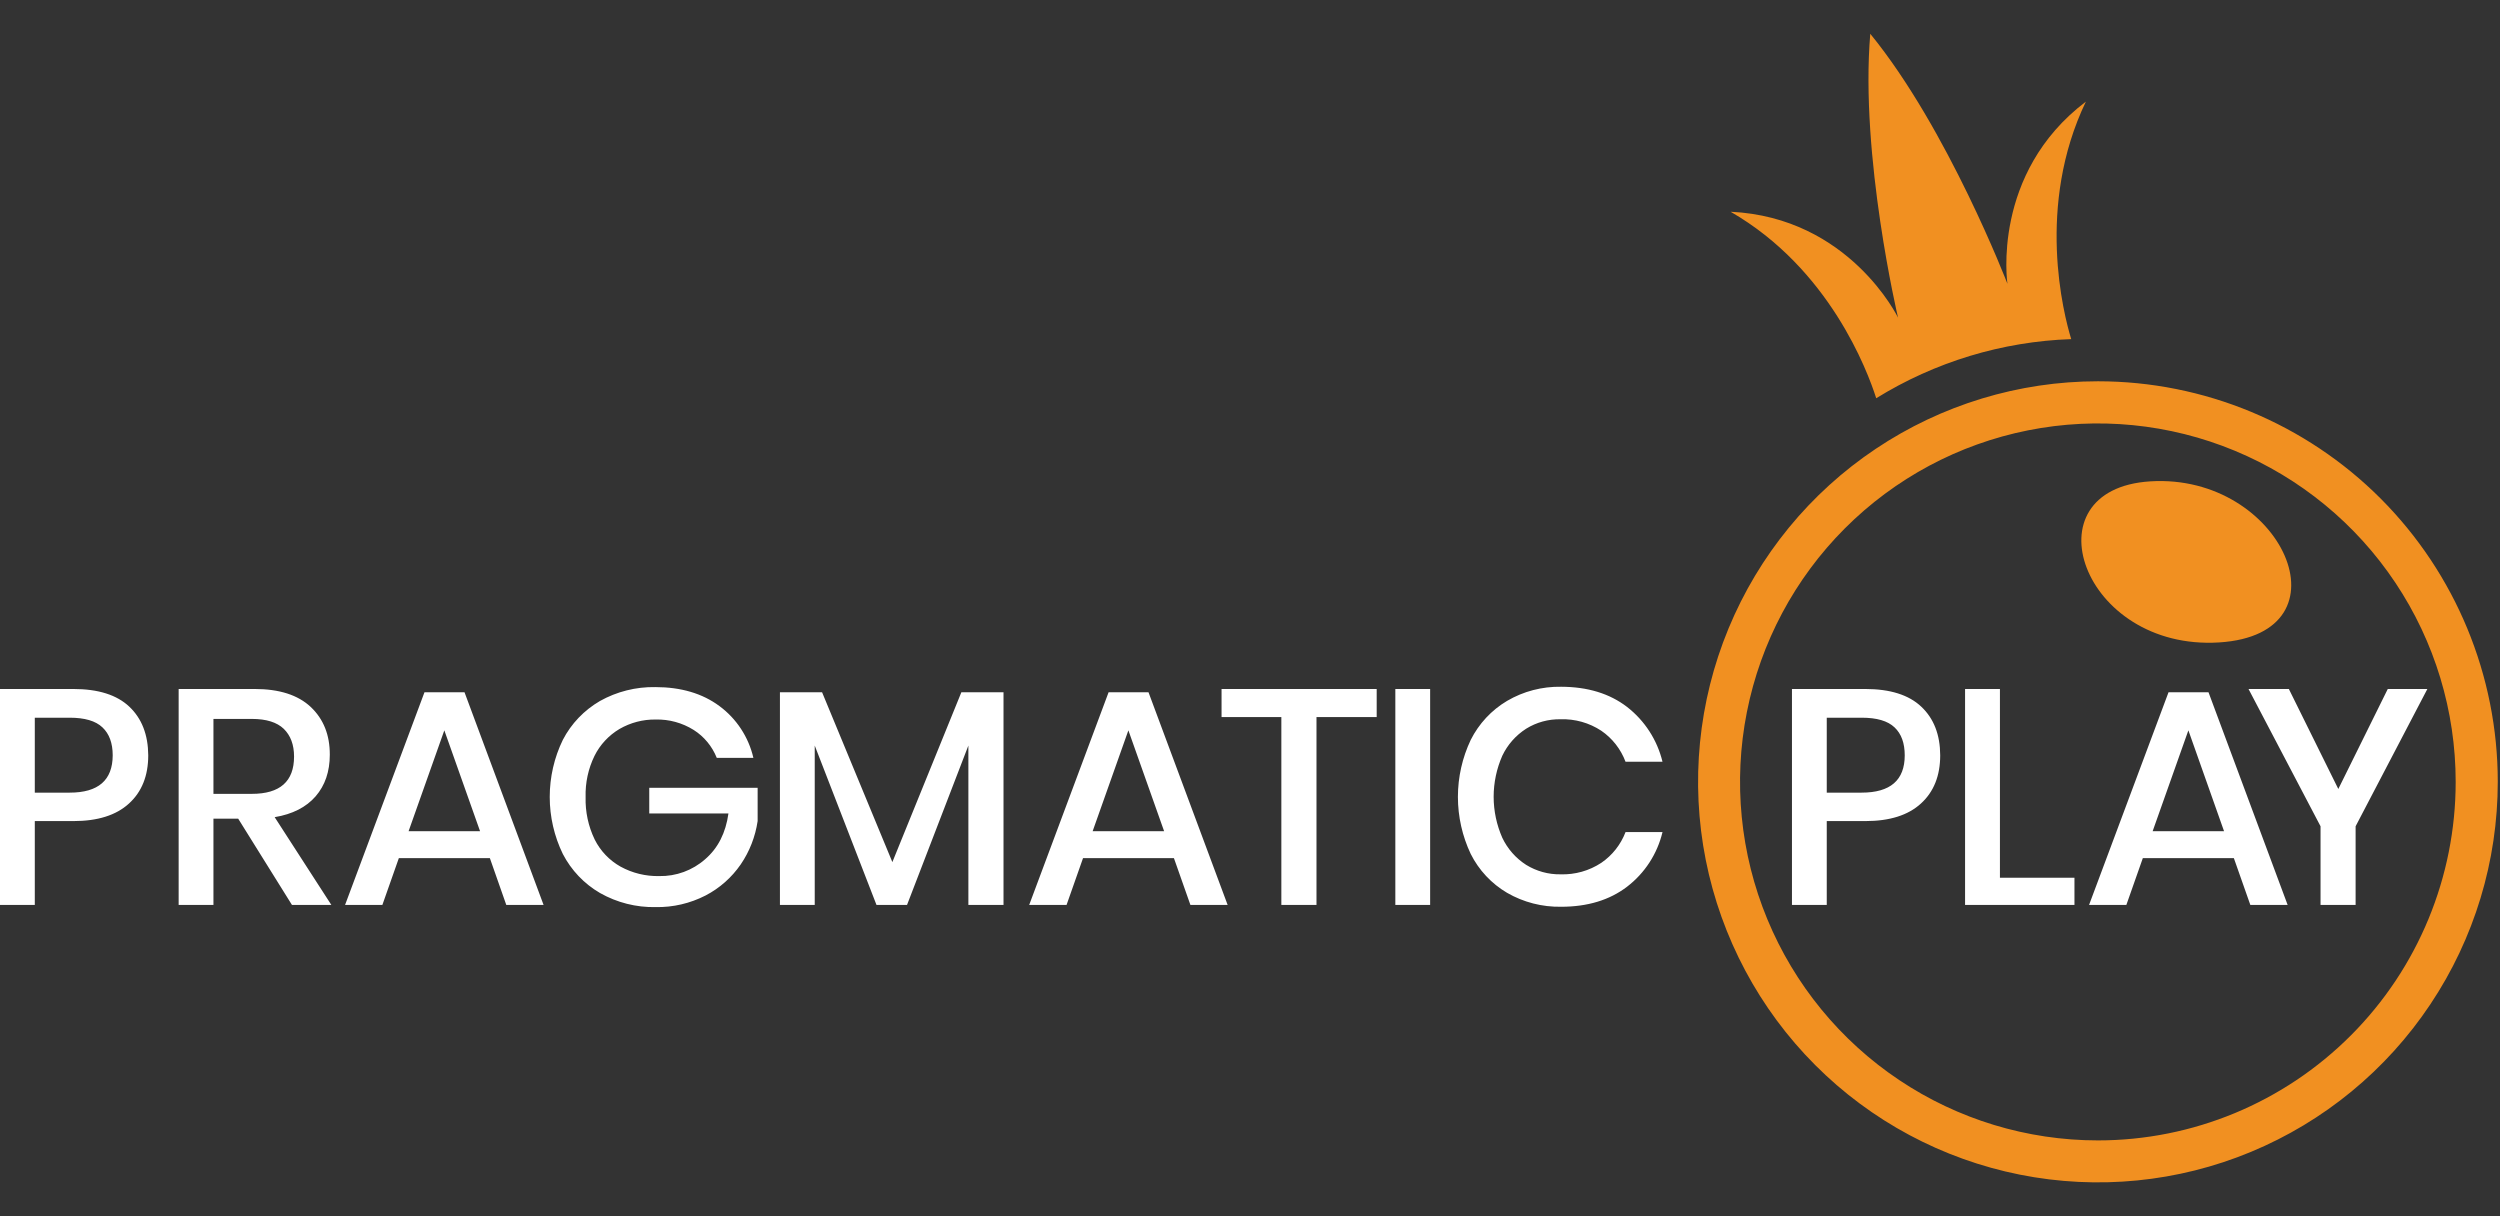 <svg width="37" height="18" viewBox="0 0 37 18" fill="none" xmlns="http://www.w3.org/2000/svg">
<rect x="0" y="0" width="37" height="18" fill="#333333" stroke="none"/>
<g clip-path="url(#clip0_348_74310)">
<path d="M31.825 7.124C29.988 7.238 30.813 9.634 32.843 9.508C34.83 9.384 33.782 7.002 31.825 7.124Z" fill="#F19021"/>
<path d="M31.049 5.643C29.879 5.643 28.735 5.991 27.762 6.642C26.788 7.293 26.03 8.219 25.582 9.302C25.134 10.386 25.017 11.578 25.245 12.727C25.474 13.877 26.037 14.934 26.865 15.763C27.692 16.592 28.747 17.156 29.895 17.385C31.043 17.614 32.233 17.497 33.314 17.048C34.395 16.599 35.319 15.839 35.969 14.864C36.62 13.89 36.967 12.743 36.967 11.571C36.967 9.999 36.343 8.491 35.234 7.379C34.124 6.268 32.619 5.643 31.049 5.643ZM31.049 16.878C30.002 16.878 28.978 16.567 28.107 15.984C27.236 15.401 26.557 14.573 26.156 13.603C25.755 12.634 25.65 11.567 25.854 10.538C26.058 9.509 26.562 8.563 27.303 7.821C28.044 7.079 28.987 6.574 30.015 6.369C31.042 6.164 32.107 6.269 33.075 6.671C34.042 7.072 34.87 7.752 35.452 8.625C36.034 9.497 36.344 10.523 36.344 11.572C36.344 12.979 35.786 14.329 34.794 15.323C33.8 16.319 32.454 16.878 31.049 16.878ZM30.871 1.504C29.466 2.568 29.71 4.2 29.71 4.2C29.71 4.2 28.827 1.904 27.68 0.5C27.526 2.307 28.091 4.701 28.091 4.701C28.091 4.701 27.373 3.217 25.613 3.134C27.073 3.974 27.639 5.488 27.768 5.894C28.638 5.356 29.633 5.054 30.654 5.019C30.539 4.641 30.13 3.048 30.871 1.504Z" fill="#F19021"/>
<path d="M0.515 12.152V13.393H0V10.197H1.085C1.453 10.197 1.729 10.284 1.914 10.459C2.099 10.634 2.192 10.874 2.194 11.179C2.194 11.481 2.099 11.719 1.909 11.892C1.719 12.066 1.445 12.152 1.087 12.152H0.515ZM1.668 11.179C1.668 10.998 1.617 10.86 1.516 10.765C1.415 10.669 1.253 10.622 1.031 10.622H0.515V11.731H1.031C1.455 11.731 1.667 11.547 1.668 11.179ZM4.321 13.393L3.525 12.116H3.159V13.393H2.644V10.197H3.77C4.134 10.197 4.41 10.286 4.599 10.463C4.788 10.642 4.882 10.877 4.881 11.17C4.881 11.419 4.811 11.624 4.671 11.786C4.531 11.947 4.329 12.05 4.065 12.094L4.904 13.393H4.321ZM3.159 11.749H3.728C4.144 11.749 4.352 11.565 4.352 11.197C4.352 11.022 4.301 10.886 4.2 10.787C4.099 10.69 3.942 10.64 3.728 10.64H3.159V11.749ZM7.25 12.7H5.903L5.659 13.393H5.107L6.282 10.246H6.875L8.045 13.393H7.493L7.25 12.7ZM7.105 12.302L6.576 10.809L6.047 12.302H7.105ZM10.648 10.45C10.901 10.637 11.079 10.909 11.15 11.216H10.608C10.54 11.046 10.421 10.901 10.266 10.803C10.098 10.698 9.902 10.644 9.704 10.649C9.516 10.646 9.331 10.695 9.168 10.789C9.009 10.884 8.88 11.022 8.798 11.188C8.706 11.377 8.661 11.586 8.667 11.796C8.661 12.014 8.707 12.23 8.802 12.426C8.887 12.595 9.02 12.734 9.184 12.826C9.359 12.922 9.556 12.97 9.756 12.966C10.006 12.971 10.249 12.882 10.437 12.716C10.627 12.552 10.741 12.326 10.781 12.039H9.609V11.659H11.213V12.152C11.179 12.382 11.094 12.601 10.963 12.793C10.829 12.987 10.651 13.145 10.443 13.253C10.215 13.37 9.961 13.43 9.704 13.425C9.416 13.431 9.132 13.359 8.881 13.217C8.646 13.081 8.455 12.88 8.33 12.639C8.202 12.376 8.136 12.087 8.136 11.795C8.136 11.502 8.202 11.213 8.33 10.95C8.454 10.71 8.645 10.511 8.879 10.375C9.129 10.235 9.412 10.164 9.699 10.169C10.079 10.169 10.396 10.263 10.648 10.45ZM14.852 10.246V13.393H14.332V11.034L13.424 13.393H12.972L12.058 11.034V13.393H11.543V10.246H12.167L13.207 12.759L14.228 10.246H14.852ZM17.374 12.7H16.029L15.785 13.393H15.232L16.407 10.246H16.998L18.169 13.393H17.618L17.374 12.7ZM17.229 12.302L16.7 10.809L16.171 12.302H17.229ZM20.375 10.197V10.613H19.484V13.393H18.964V10.613H18.079V10.197H20.375ZM21.166 10.197V13.393H20.651V10.197H21.166ZM24.081 10.463C24.342 10.666 24.527 10.952 24.605 11.274H24.058C23.988 11.088 23.863 10.927 23.699 10.815C23.52 10.697 23.309 10.638 23.096 10.645C22.916 10.642 22.74 10.69 22.587 10.785C22.434 10.883 22.312 11.021 22.234 11.185C22.15 11.376 22.106 11.583 22.106 11.792C22.106 12.001 22.15 12.208 22.234 12.399C22.312 12.563 22.434 12.702 22.587 12.8C22.74 12.894 22.916 12.943 23.096 12.94C23.309 12.947 23.52 12.888 23.699 12.77C23.862 12.659 23.987 12.5 24.058 12.315H24.605C24.528 12.637 24.343 12.922 24.081 13.123C23.822 13.321 23.497 13.42 23.105 13.42C22.824 13.425 22.548 13.354 22.305 13.214C22.074 13.078 21.887 12.878 21.767 12.639C21.642 12.375 21.577 12.086 21.577 11.794C21.577 11.502 21.642 11.214 21.767 10.95C21.888 10.71 22.074 10.51 22.305 10.373C22.547 10.231 22.824 10.159 23.105 10.164C23.496 10.165 23.822 10.264 24.081 10.463ZM27.036 12.152V13.393H26.521V10.197H27.606C27.973 10.197 28.25 10.284 28.435 10.459C28.621 10.634 28.714 10.874 28.715 11.179C28.715 11.481 28.62 11.719 28.43 11.892C28.24 12.066 27.966 12.152 27.608 12.152H27.036ZM28.19 11.179C28.19 10.998 28.14 10.86 28.039 10.765C27.938 10.669 27.776 10.622 27.553 10.622H27.036V11.731H27.551C27.977 11.731 28.19 11.547 28.19 11.179ZM29.599 12.99H30.702V13.393H29.083V10.197H29.599V12.99ZM33.061 12.7H31.714L31.47 13.393H30.918L32.094 10.246H32.686L33.857 13.393H33.305L33.061 12.7ZM32.916 12.302L32.388 10.809L31.859 12.302H32.916ZM35.925 10.197L34.863 12.229V13.393H34.344V12.229L33.278 10.197H33.875L34.607 11.677L35.339 10.197H35.925Z" fill="white"/>
</g>
<defs>
<clipPath id="clip0_348_74310">
<rect width="37" height="17" fill="white" transform="translate(0 0.5)"/>
</clipPath>
</defs>
</svg>
